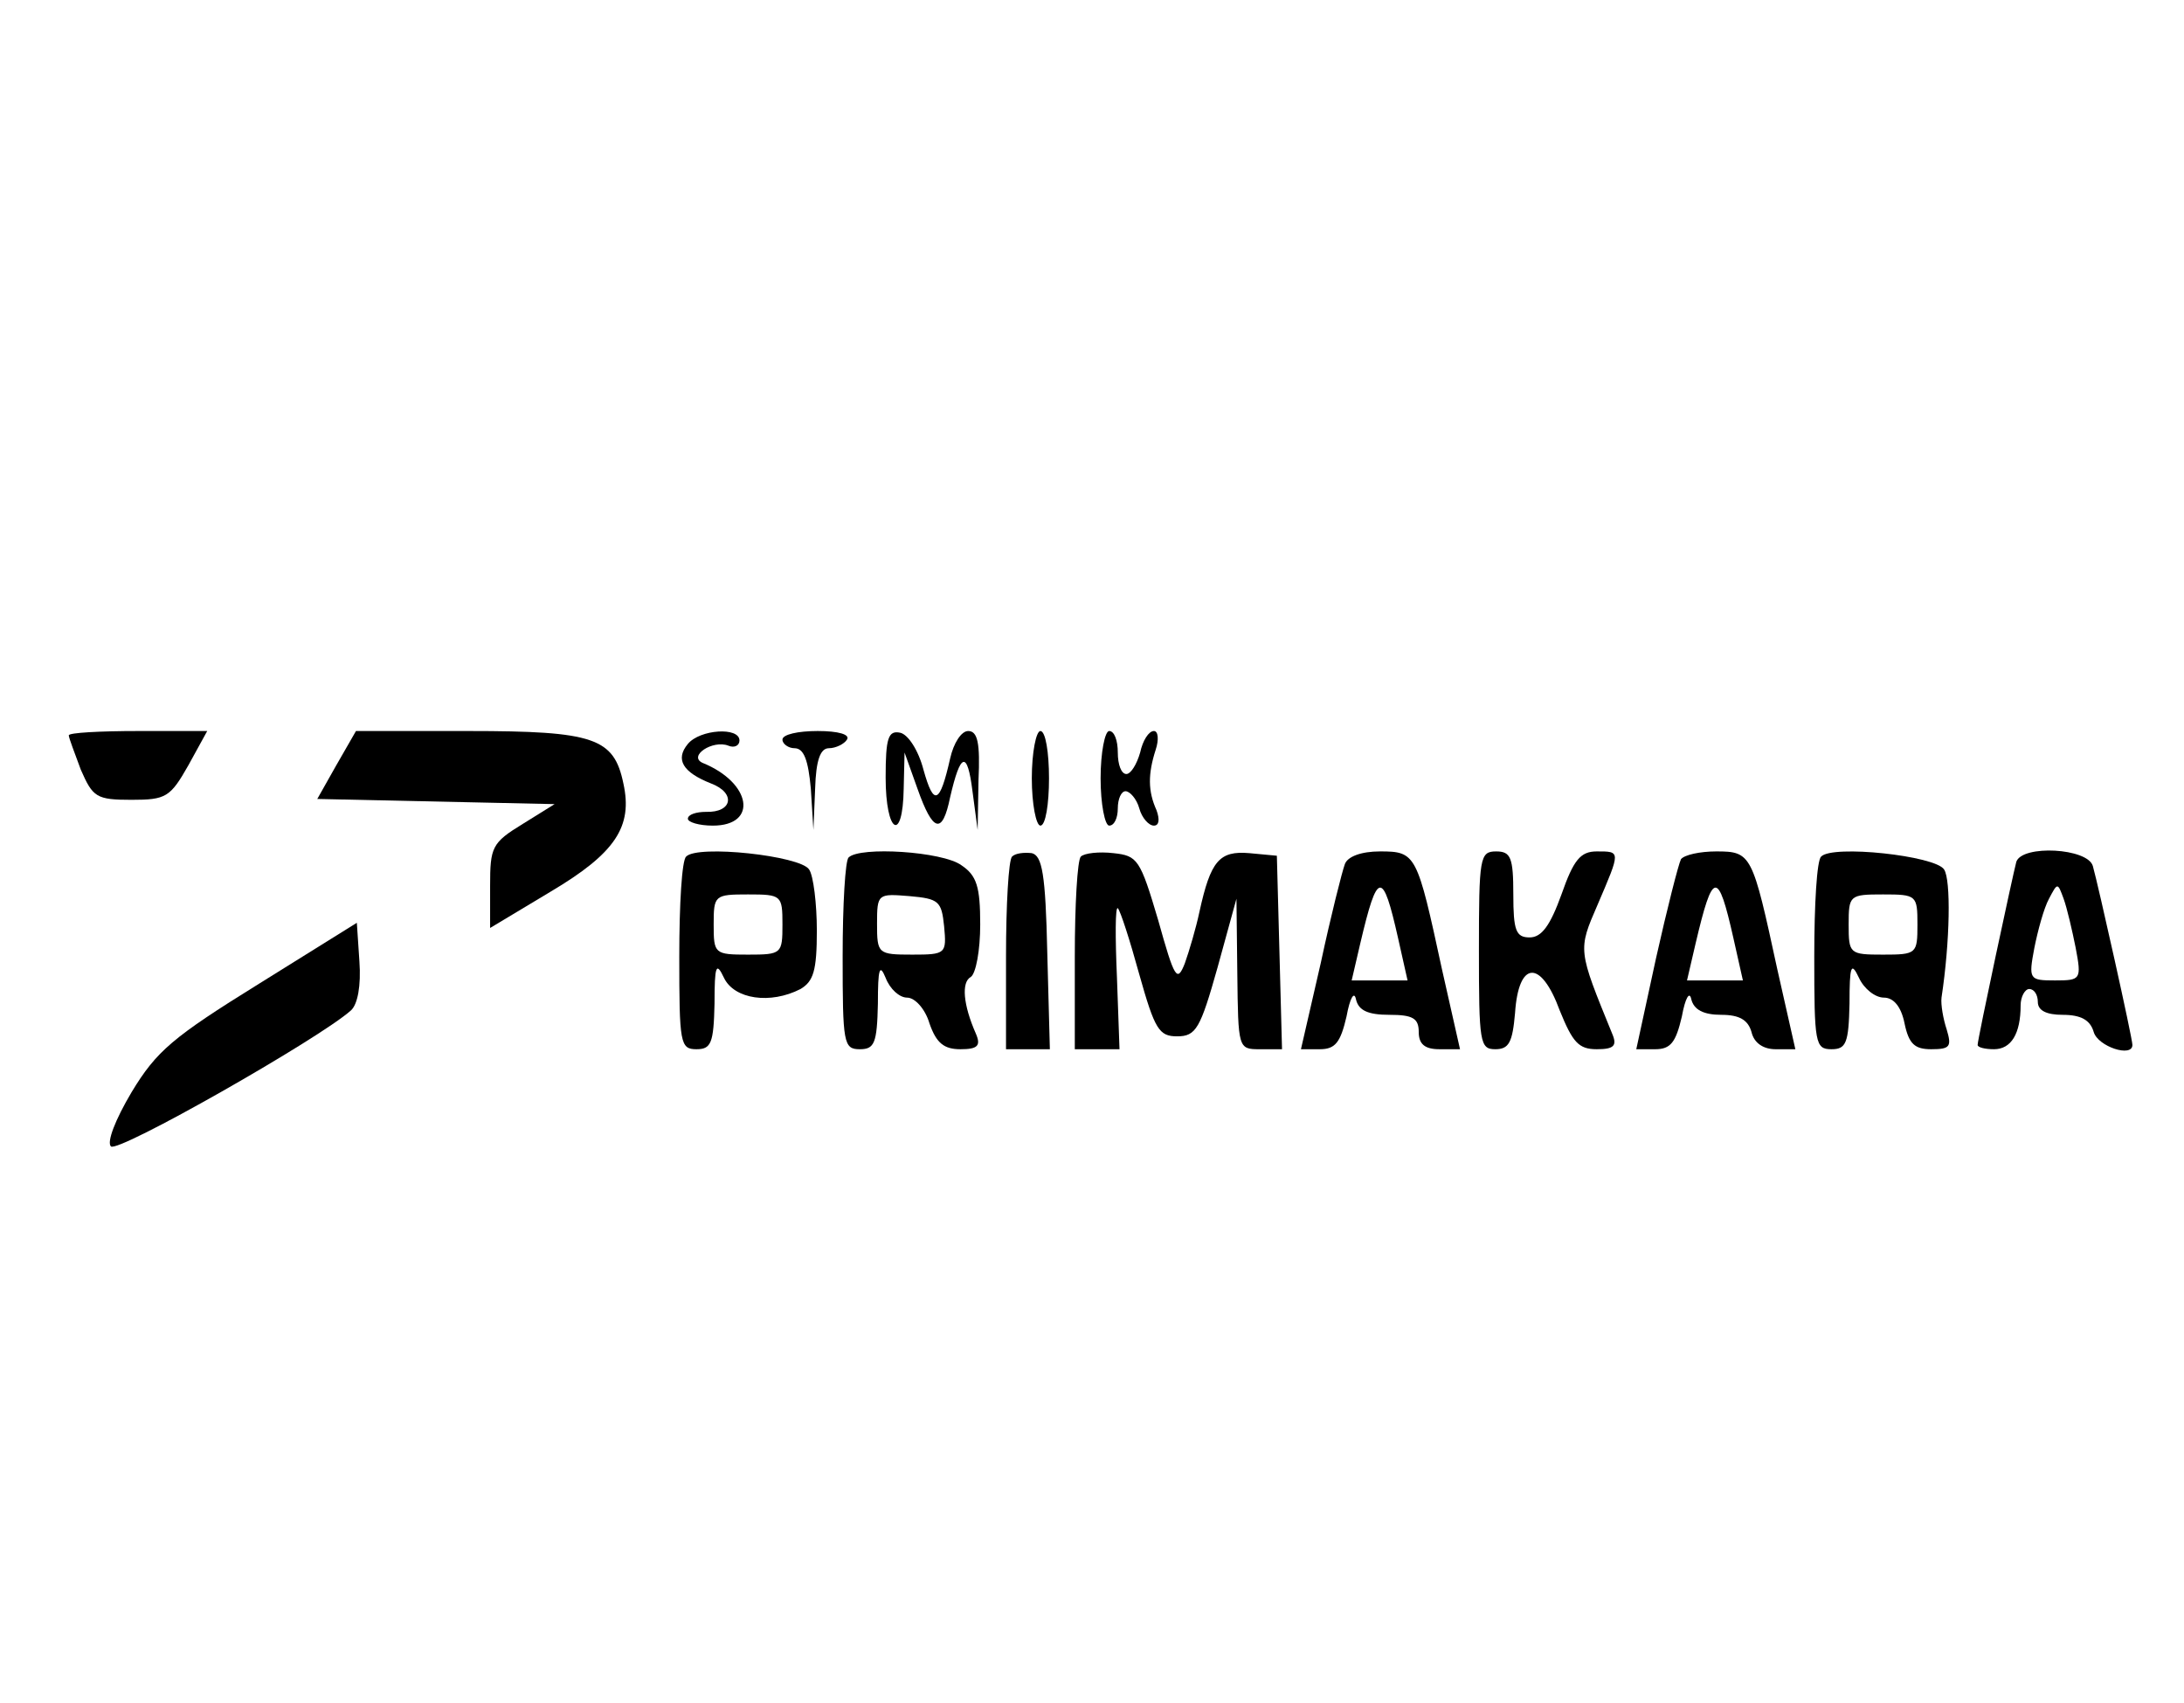 <?xml version="1.0" standalone="no"?>
<!DOCTYPE svg PUBLIC "-//W3C//DTD SVG 20010904//EN"
 "http://www.w3.org/TR/2001/REC-SVG-20010904/DTD/svg10.dtd">
<svg version="1.0" xmlns="http://www.w3.org/2000/svg"
 width="254pt" height="198pt" viewBox="0 0 254 198"
 preserveAspectRatio="xMidYMid meet">

<g transform="translate(0,198) scale(0.1,-0.1)"
fill="#000000" stroke="none">
<path d="M80 1125 c0 -3 7 -21 14 -40 14 -32 18 -35 59 -35 40 0 45 3 66 40
l22 40 -80 0 c-45 0 -81 -2 -81 -5z"/>
<path d="M391 1090 l-22 -39 138 -3 138 -3 -37 -23 c-36 -22 -38 -27 -38 -72
l0 -49 70 42 c76 45 96 76 85 126 -11 53 -34 61 -180 61 l-131 0 -23 -40z"/>
<path d="M800 1115 c-15 -18 -6 -33 27 -46 29 -11 25 -34 -6 -33 -11 0 -21 -3
-21 -8 0 -4 13 -8 29 -8 53 0 45 50 -12 73 -17 8 12 27 30 20 7 -3 13 0 13 6
0 16 -46 13 -60 -4z"/>
<path d="M910 1120 c0 -5 7 -10 14 -10 11 0 16 -14 19 -47 l3 -48 2 48 c1 33
6 47 16 47 8 0 18 5 21 10 4 6 -10 10 -34 10 -23 0 -41 -4 -41 -10z"/>
<path d="M1030 1076 c0 -65 20 -77 21 -13 l1 42 15 -42 c18 -51 29 -54 38 -10
12 52 20 55 26 7 l6 -45 1 58 c2 43 -1 57 -12 57 -8 0 -17 -14 -21 -32 -12
-53 -19 -56 -31 -13 -6 23 -18 41 -27 43 -14 3 -17 -6 -17 -52z"/>
<path d="M1200 1075 c0 -30 5 -55 10 -55 6 0 10 25 10 55 0 30 -4 55 -10 55
-5 0 -10 -25 -10 -55z"/>
<path d="M1280 1075 c0 -30 5 -55 10 -55 6 0 10 9 10 20 0 11 4 20 9 20 5 0
13 -9 16 -20 3 -11 11 -20 17 -20 6 0 7 7 3 18 -10 22 -10 42 -1 70 4 12 3 22
-2 22 -6 0 -13 -11 -16 -25 -4 -14 -11 -25 -16 -25 -6 0 -10 11 -10 25 0 14
-4 25 -10 25 -5 0 -10 -25 -10 -55z"/>
<path d="M798 984 c-5 -4 -8 -56 -8 -116 0 -101 1 -108 20 -108 17 0 20 7 21
53 0 45 2 49 11 30 12 -25 54 -31 89 -13 15 9 19 21 19 68 0 31 -4 64 -9 71
-10 16 -130 29 -143 15z m112 -79 c0 -34 -1 -35 -40 -35 -39 0 -40 1 -40 35 0
34 1 35 40 35 39 0 40 -1 40 -35z"/>
<path d="M987 983 c-4 -3 -7 -55 -7 -115 0 -101 1 -108 20 -108 17 0 20 7 21
53 0 41 2 47 9 30 5 -13 16 -23 25 -23 9 0 21 -13 26 -30 8 -23 17 -30 36 -30
20 0 24 4 18 18 -15 34 -17 60 -6 66 6 4 11 31 11 61 0 44 -4 57 -22 69 -22
16 -118 22 -131 9z m111 -80 c3 -32 2 -33 -37 -33 -40 0 -41 1 -41 36 0 35 1
35 38 32 34 -3 37 -6 40 -35z"/>
<path d="M1177 984 c-4 -4 -7 -56 -7 -116 l0 -108 25 0 26 0 -3 112 c-2 92 -6
113 -18 116 -9 1 -19 0 -23 -4z"/>
<path d="M1257 984 c-4 -4 -7 -56 -7 -116 l0 -108 26 0 26 0 -3 84 c-2 46 -2
82 1 80 3 -3 14 -37 25 -77 18 -64 23 -72 44 -72 22 0 27 9 47 80 l22 80 1
-87 c1 -87 1 -88 26 -88 l26 0 -3 113 -3 112 -32 3 c-35 3 -45 -9 -58 -68 -4
-19 -12 -46 -17 -60 -9 -23 -12 -18 -31 50 -21 71 -24 75 -52 78 -17 2 -34 0
-38 -4z"/>
<path d="M1564 975 c-3 -8 -16 -59 -28 -115 l-23 -100 22 0 c18 0 24 8 31 38
4 22 9 30 11 20 3 -13 14 -18 39 -18 27 0 34 -4 34 -20 0 -14 7 -20 24 -20
l24 0 -21 93 c-29 134 -30 137 -72 137 -22 0 -38 -6 -41 -15z m62 -86 l11 -49
-32 0 -33 0 10 43 c20 85 26 86 44 6z"/>
<path d="M1720 875 c0 -107 1 -115 19 -115 16 0 20 8 23 42 4 61 30 63 52 3
15 -37 22 -45 43 -45 20 0 24 4 18 18 -40 98 -40 97 -17 150 27 63 27 62 -1
62 -19 0 -27 -10 -41 -50 -13 -36 -23 -50 -37 -50 -16 0 -19 8 -19 50 0 43 -3
50 -20 50 -19 0 -20 -7 -20 -115z"/>
<path d="M1955 981 c-3 -6 -16 -57 -29 -115 l-23 -106 22 0 c18 0 24 8 31 38
4 22 9 30 11 20 3 -12 14 -18 35 -18 21 0 31 -6 35 -20 3 -13 14 -20 28 -20
l23 0 -21 93 c-29 134 -30 137 -71 137 -19 0 -37 -4 -41 -9z m61 -92 l11 -49
-32 0 -33 0 10 43 c20 85 26 86 44 6z"/>
<path d="M2118 984 c-5 -4 -8 -56 -8 -116 0 -101 1 -108 20 -108 17 0 20 7 21
53 0 45 2 49 11 30 6 -13 19 -23 29 -23 11 0 20 -10 24 -30 5 -24 12 -30 31
-30 22 0 24 3 18 23 -4 12 -7 29 -6 37 10 66 11 137 3 149 -10 16 -130 29
-143 15z m112 -79 c0 -34 -1 -35 -40 -35 -39 0 -40 1 -40 35 0 34 1 35 40 35
39 0 40 -1 40 -35z"/>
<path d="M2345 978 c-4 -15 -45 -206 -45 -213 0 -3 9 -5 19 -5 20 0 31 18 31
51 0 10 5 19 10 19 6 0 10 -7 10 -15 0 -10 10 -15 29 -15 21 0 32 -6 36 -20 5
-17 45 -30 45 -15 0 8 -40 187 -46 208 -6 21 -82 25 -89 5z m69 -100 c7 -37 6
-38 -24 -38 -30 0 -31 1 -24 38 4 20 11 46 17 57 10 19 10 19 17 0 4 -11 10
-37 14 -57z"/>
<path d="M301 836 c-100 -62 -119 -78 -148 -126 -19 -32 -29 -58 -24 -63 8 -8
242 125 279 158 8 7 12 29 10 57 l-3 45 -114 -71z"/>
</g>
</svg>
